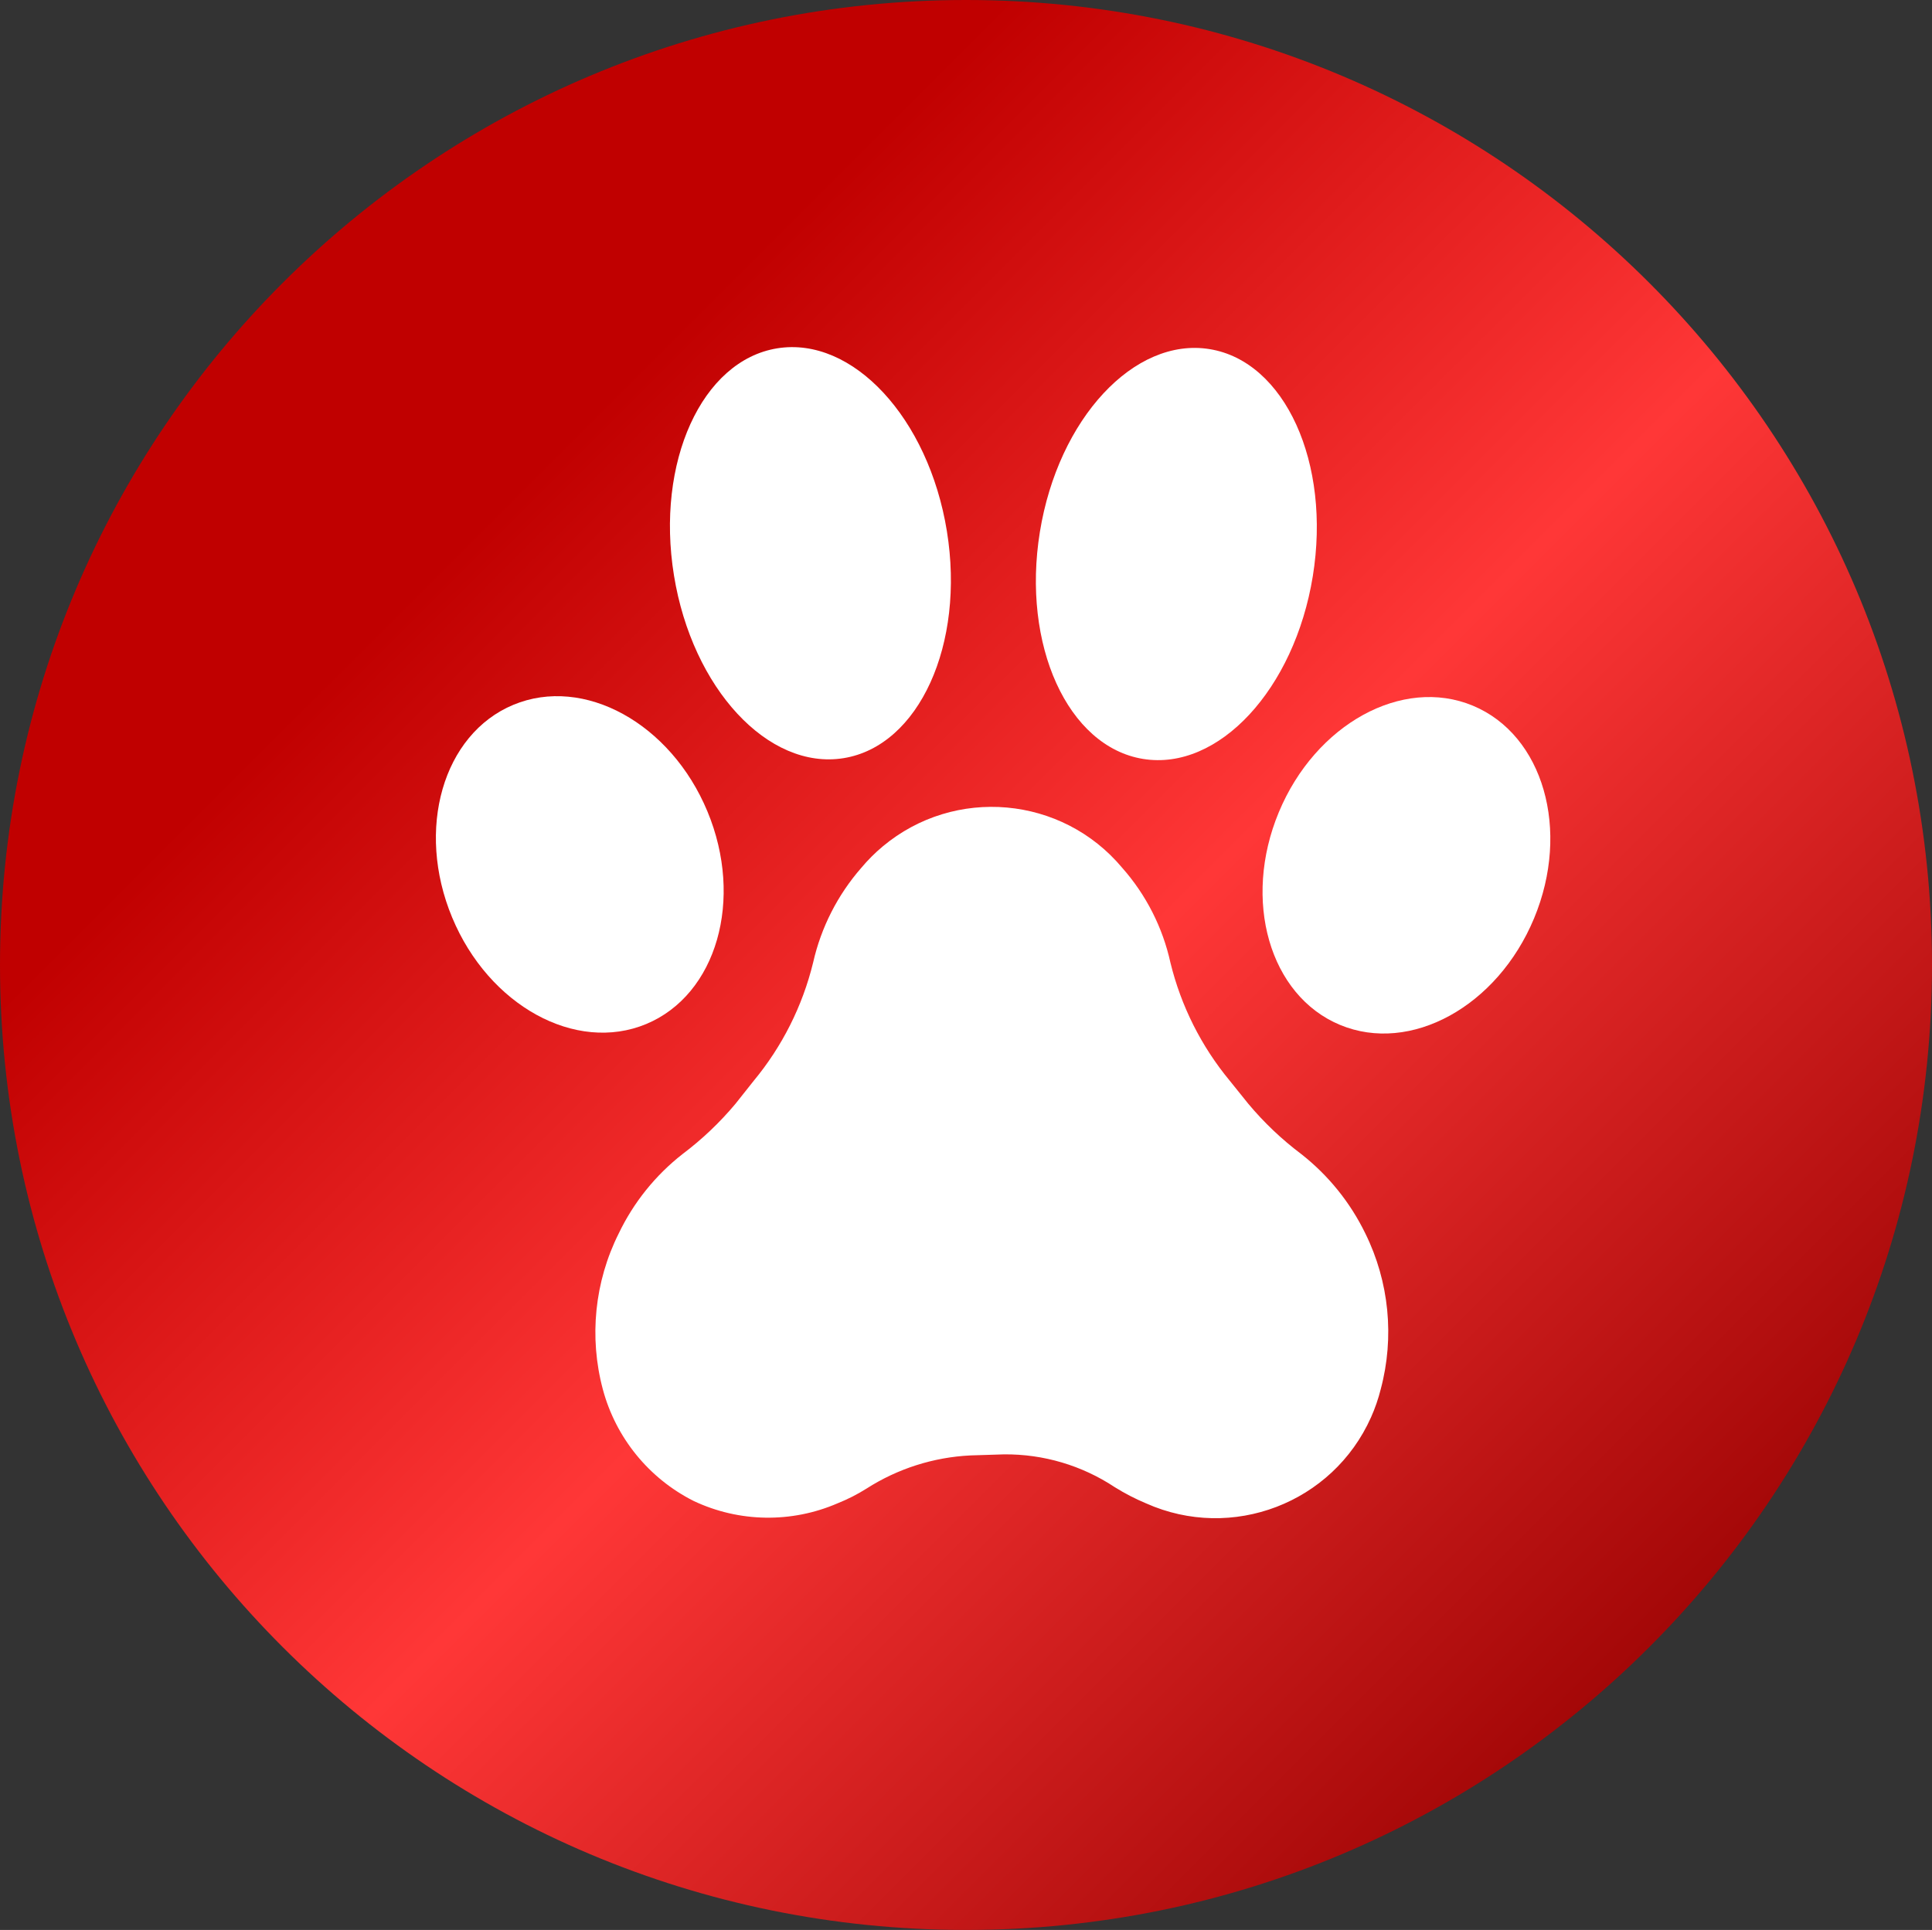 <svg width="1219" height="1218" xmlns="http://www.w3.org/2000/svg" xmlns:xlink="http://www.w3.org/1999/xlink" overflow="hidden"><rect width="100%" height="100%" fill="#333333" stroke="none"/><defs><clipPath id="clip0"><rect x="736" y="856" width="1219" height="1218"/></clipPath><linearGradient x1="736.5" y1="855.5" x2="1954.5" y2="2074.5" gradientUnits="userSpaceOnUse" spreadMethod="reflect" id="fill1"><stop offset="0" stop-color="#C00000"/><stop offset="0.26" stop-color="#C00000"/><stop offset="0.54" stop-color="#FF3737"/><stop offset="0.9" stop-color="#960000"/><stop offset="1" stop-color="#960000"/></linearGradient><clipPath id="clip2"><rect x="929" y="907" width="833" height="976"/></clipPath><clipPath id="clip3"><rect x="929" y="907" width="833" height="976"/></clipPath><clipPath id="clip4"><rect x="929" y="907" width="1605" height="1605"/></clipPath></defs><g clip-path="url(#clip0)" transform="translate(-736 -856)"><path d="M736 1465C736 1128.66 1008.88 856 1345.5 856 1682.12 856 1955 1128.66 1955 1465 1955 1801.34 1682.12 2074 1345.5 2074 1008.88 2074 736 1801.34 736 1465Z" fill="url(#fill1)" fill-rule="evenodd"/><g clip-path="url(#clip2)"><g clip-path="url(#clip3)"><g clip-path="url(#clip4)"><path d="M680.013 298.31C680.013 346.49 621.352 385.547 548.991 385.547 476.629 385.547 417.968 346.49 417.968 298.31 417.968 250.13 476.629 211.073 548.991 211.073 621.352 211.073 680.013 250.13 680.013 298.31Z" fill="#FFFFFF" transform="matrix(0.16 -0.987 0.987 0.16 1095.95 1699.77)"/><path d="M803.697 494.686C803.697 542.866 754.837 581.924 694.565 581.924 634.294 581.924 585.434 542.866 585.434 494.686 585.434 446.505 634.294 407.447 694.565 407.447 754.837 407.447 803.697 446.505 803.697 494.686Z" fill="#FFFFFF" transform="matrix(0.384 -0.923 0.923 0.384 900.088 1853.21)"/><path d="M405.601 298.31C405.601 370.672 366.544 429.332 318.364 429.332 270.185 429.332 231.128 370.672 231.128 298.31 231.128 225.948 270.185 167.288 318.364 167.288 366.544 167.288 405.601 225.948 405.601 298.31Z" fill="#FFFFFF" transform="matrix(0.987 -0.16 0.16 0.987 885.382 961.657)"/><path d="M260.044 494.686C260.044 554.957 220.986 603.817 172.806 603.817 124.625 603.817 85.567 554.957 85.567 494.686 85.567 434.414 124.625 385.554 172.806 385.554 220.986 385.554 260.044 434.414 260.044 494.686Z" fill="#FFFFFF" transform="matrix(0.923 -0.384 0.384 0.923 752.355 1011.3)"/><path d="M440.528 866.85C465.36 866.626 489.691 873.844 510.384 887.573 516.673 891.495 523.267 894.905 530.104 897.768 584.291 921.971 647.84 897.664 672.044 843.477 674.601 837.755 676.651 831.819 678.172 825.739 686.948 792.89 683.503 757.973 668.479 727.472 658.975 707.909 645.144 690.765 628.036 677.336 615.711 668.073 604.496 657.417 594.612 645.584L582.914 631.044C564.953 609.354 552.154 583.868 545.479 556.509 540.592 534.304 530.124 513.713 515.063 496.68 477.052 451.223 409.388 445.187 363.932 483.198 359.047 487.285 354.535 491.795 350.45 496.68 335.498 513.786 325.043 534.349 320.034 556.509 313.36 583.868 300.56 609.354 282.6 631.044L271.068 645.584C261.176 657.411 249.963 668.065 237.644 677.336 220.538 690.724 206.754 707.883 197.368 727.472 182.157 757.91 178.591 792.856 187.341 825.739 195.523 856.342 216.378 882 244.663 896.263 273.289 909.785 306.351 910.333 335.409 897.768 341.812 895.221 347.965 892.087 353.793 888.409 373.434 875.853 396.019 868.652 419.304 867.519Z" fill="#FFFFFF" transform="matrix(1 0 0 1 929 907)"/><path d="M1432.05 849.807C1432.05 897.987 1373.39 937.044 1301.03 937.044 1228.67 937.044 1170.01 897.987 1170.01 849.807 1170.01 801.628 1228.67 762.57 1301.03 762.57 1373.39 762.57 1432.05 801.628 1432.05 849.807Z" fill="#FFFFFF" transform="matrix(0.16 -0.987 0.987 0.16 1183.52 2905.72)"/><path d="M1555.75 1046.19C1555.75 1094.37 1506.89 1133.43 1446.62 1133.43 1386.35 1133.43 1337.49 1094.37 1337.49 1046.19 1337.49 998.013 1386.35 958.955 1446.62 958.955 1506.89 958.955 1555.75 998.013 1555.75 1046.19Z" fill="#FFFFFF" transform="matrix(0.384 -0.923 0.923 0.384 854.13 2887.5)"/><path d="M1157.64 849.807C1157.64 922.169 1118.59 980.83 1070.41 980.83 1022.23 980.83 983.169 922.169 983.169 849.807 983.169 777.446 1022.23 718.785 1070.41 718.785 1118.59 718.785 1157.64 777.446 1157.64 849.807Z" fill="#FFFFFF" transform="matrix(0.987 -0.16 0.16 0.987 807.003 1088.85)"/><path d="M1012.1 1046.19C1012.1 1106.46 973.042 1155.32 924.861 1155.32 876.681 1155.32 837.623 1106.46 837.623 1046.19 837.623 985.921 876.681 937.061 924.861 937.061 973.042 937.061 1012.1 985.921 1012.1 1046.19Z" fill="#FFFFFF" transform="matrix(0.923 -0.384 0.384 0.923 598.103 1342.41)"/><path d="M1192.57 1418.35C1217.4 1418.12 1241.73 1425.34 1262.42 1439.07 1268.71 1442.99 1275.31 1446.4 1282.14 1449.26 1336.33 1473.47 1399.88 1449.16 1424.08 1394.97 1426.64 1389.25 1428.69 1383.31 1430.21 1377.23 1438.99 1344.39 1435.54 1309.47 1420.52 1278.97 1411.01 1259.4 1397.18 1242.26 1380.08 1228.83 1367.75 1219.57 1356.53 1208.91 1346.65 1197.08L1334.95 1182.54C1316.99 1160.85 1304.19 1135.36 1297.52 1108 1292.63 1085.8 1282.16 1065.21 1267.1 1048.18 1229.09 1002.72 1161.43 996.682 1115.97 1034.69 1111.09 1038.78 1106.57 1043.29 1102.49 1048.18 1087.54 1065.28 1077.08 1085.84 1072.07 1108 1065.4 1135.36 1052.6 1160.85 1034.64 1182.54L1023.11 1197.08C1013.22 1208.91 1002 1219.56 989.683 1228.83 972.577 1242.22 958.793 1259.38 949.408 1278.97 934.196 1309.41 930.63 1344.35 939.38 1377.23 956.614 1436.33 1018.5 1470.27 1077.6 1453.04 1087.81 1450.06 1097.54 1445.64 1106.5 1439.9 1126.14 1427.35 1148.73 1420.15 1172.01 1419.01Z" fill="#FFFFFF" transform="matrix(1 0 0 1 929 907)"/></g></g></g></g></svg>
